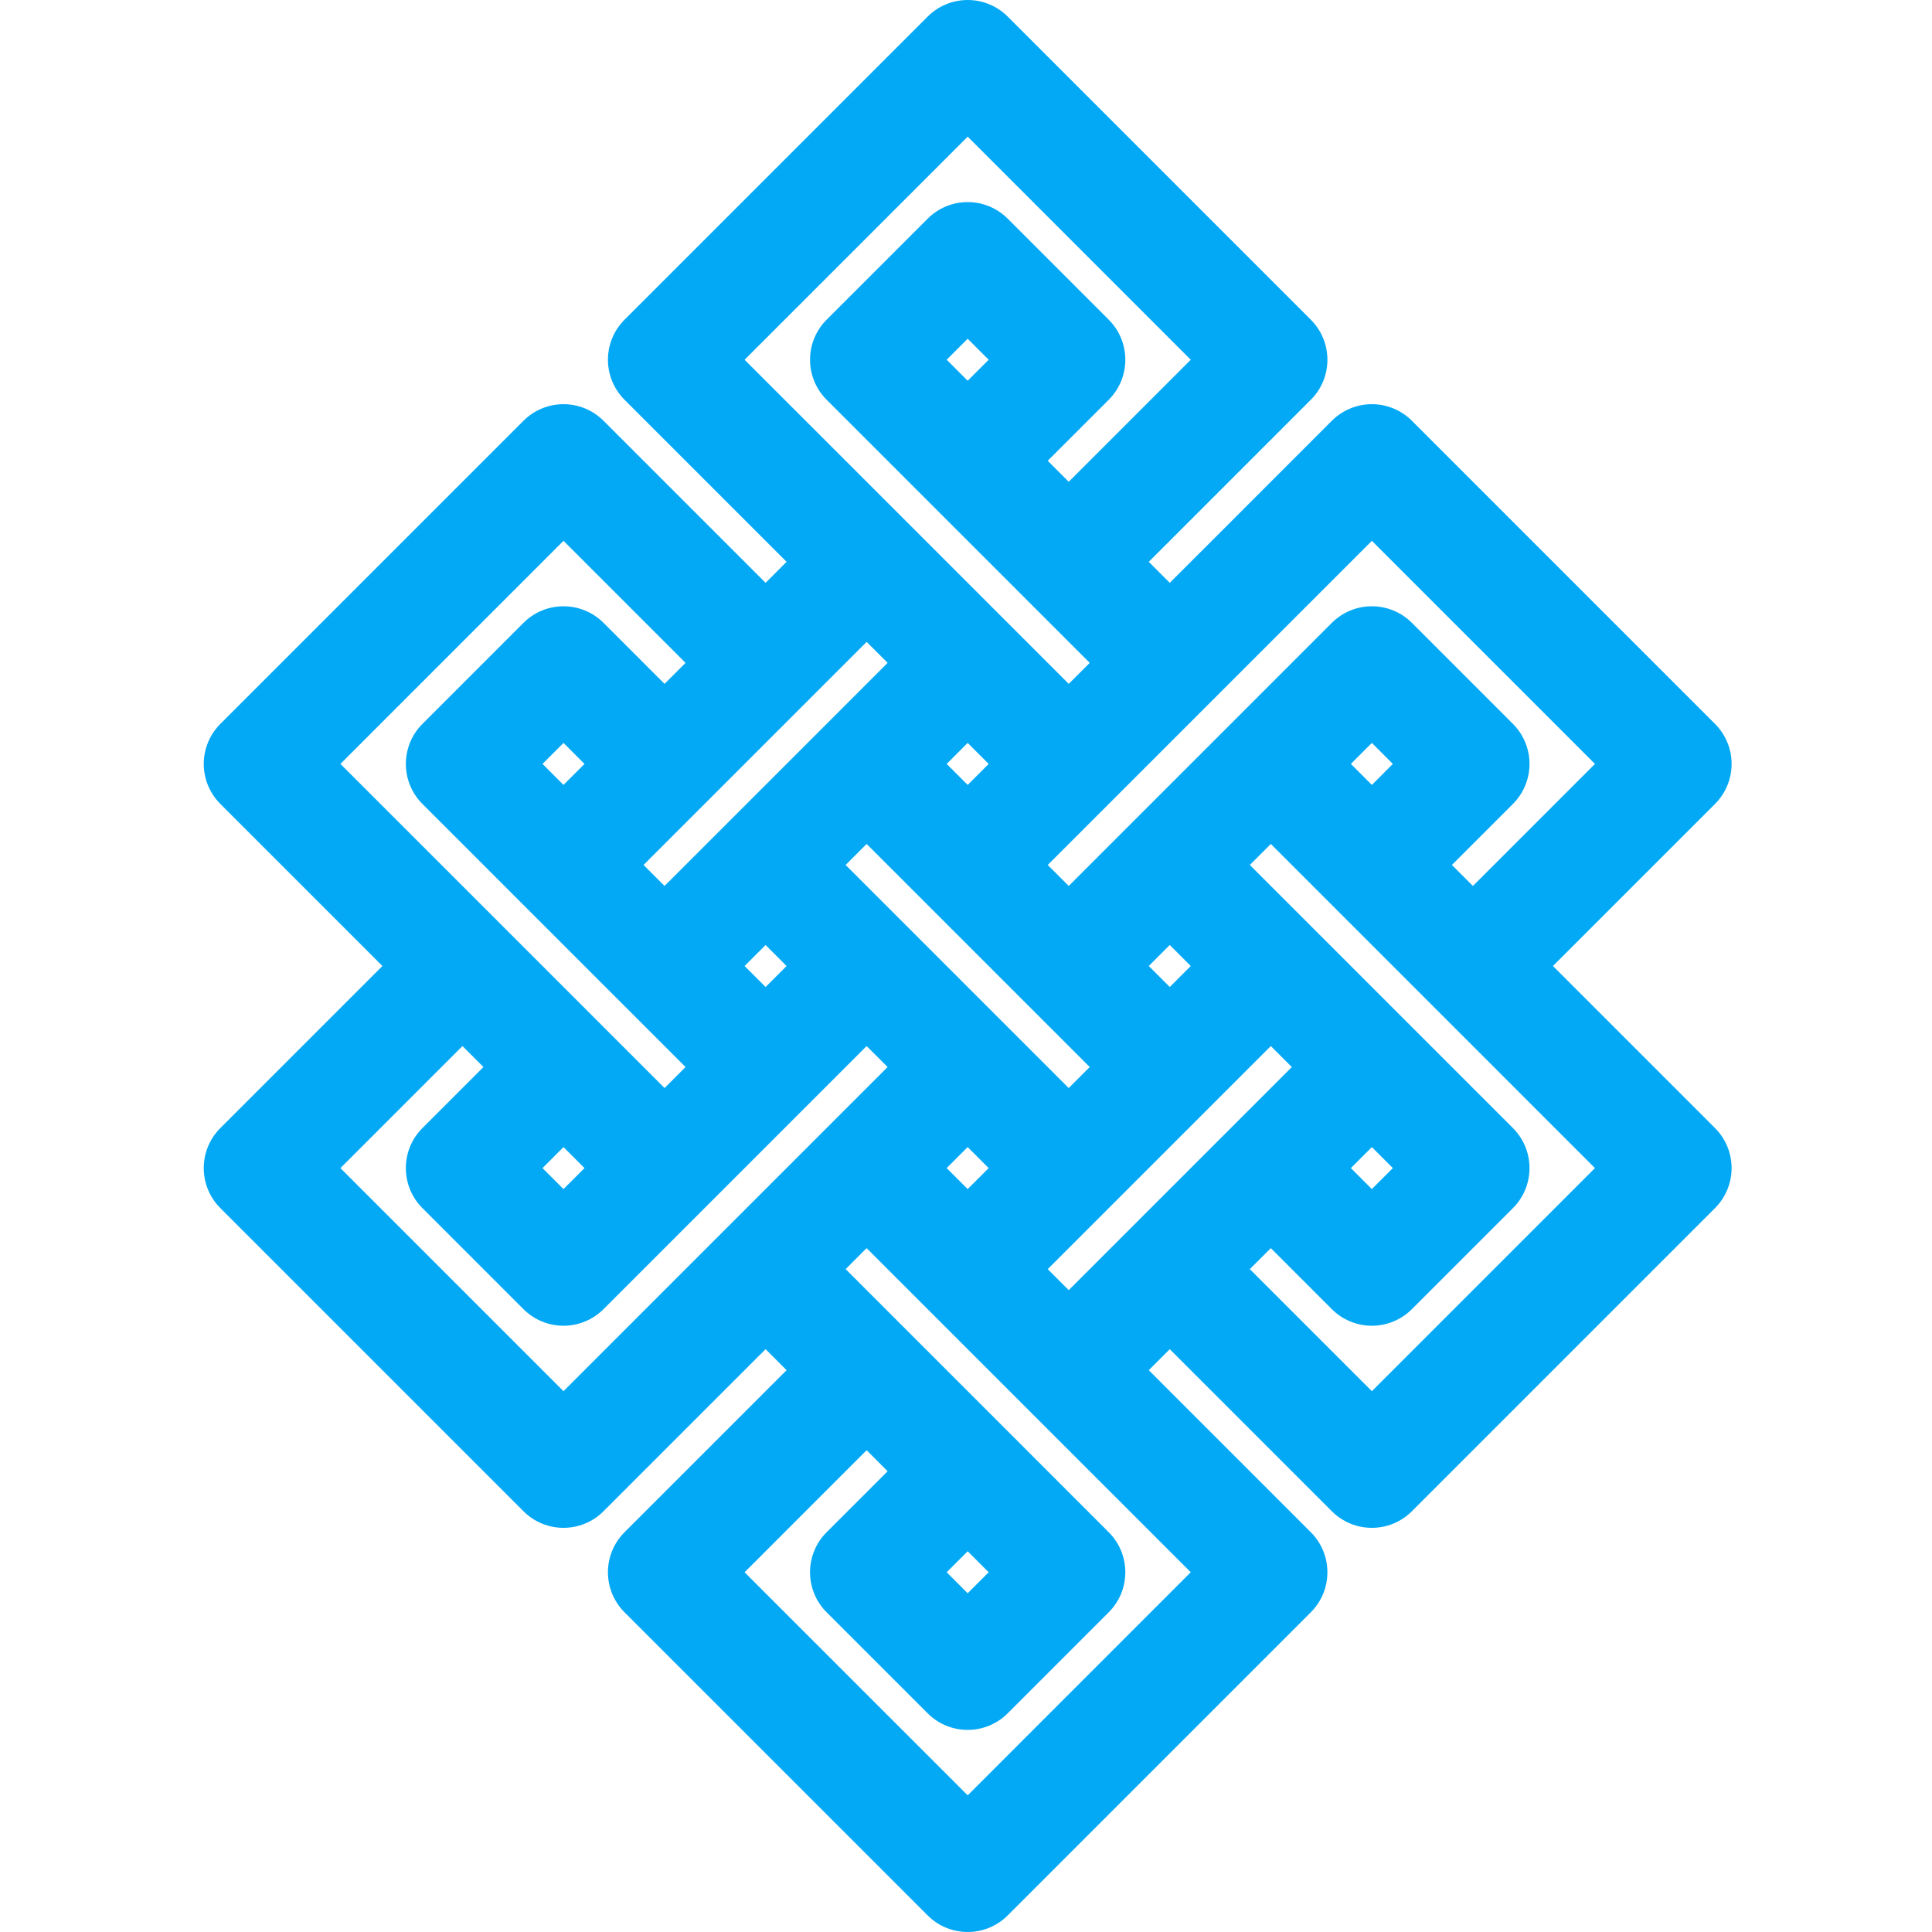 <svg xmlns="http://www.w3.org/2000/svg" fill="#FFF" height="512pt" version="1.1" viewBox="-54 0 512 512" width="512pt">
<g id="surface1">
<path d="M 357.547 256 L 400.496 213.055 C 403.309 210.242 404.891 206.426 404.891 202.449 C 404.891 198.469 403.309 194.652 400.496 191.844 L 320.164 111.508 C 317.352 108.695 313.535 107.113 309.559 107.113 C 305.578 107.113 301.762 108.695 298.949 111.508 L 264.164 146.297 C 264.156 146.305 264.145 146.312 264.137 146.316 L 256.004 154.453 L 250.438 148.891 L 293.383 105.941 C 299.242 100.086 299.242 90.59 293.383 84.73 L 213.051 4.395 C 210.238 1.578 206.426 0 202.445 0 C 198.469 0 194.652 1.578 191.84 4.395 L 111.504 84.727 C 108.691 87.539 107.109 91.355 107.109 95.336 C 107.109 99.312 108.691 103.129 111.504 105.941 L 154.453 148.887 L 148.887 154.453 L 105.938 111.508 C 103.125 108.691 99.309 107.113 95.332 107.113 C 91.352 107.113 87.539 108.691 84.727 111.508 L 4.395 191.84 C 1.578 194.652 0 198.469 0 202.445 C 0 206.426 1.578 210.238 4.395 213.051 L 47.344 256 L 4.395 298.949 C -1.465 304.809 -1.465 314.305 4.395 320.164 L 84.727 400.496 C 87.656 403.426 91.492 404.891 95.332 404.891 C 99.172 404.891 103.012 403.426 105.938 400.496 L 148.887 357.547 L 154.453 363.113 L 111.504 406.059 C 108.691 408.871 107.109 412.688 107.109 416.668 C 107.109 420.645 108.691 424.461 111.504 427.273 L 191.84 507.605 C 194.652 510.422 198.469 512 202.445 512 C 206.426 512 210.238 510.422 213.051 507.605 L 293.383 427.273 C 299.238 421.414 299.238 411.918 293.383 406.059 L 250.434 363.113 L 256 357.547 L 298.949 400.496 C 301.879 403.426 305.719 404.891 309.555 404.891 C 313.395 404.891 317.234 403.426 320.164 400.496 L 400.496 320.16 C 403.309 317.348 404.891 313.535 404.891 309.555 C 404.891 305.578 403.309 301.762 400.496 298.949 Z M 309.559 303.992 L 315.121 309.555 L 309.555 315.121 L 303.992 309.555 Z M 202.441 303.988 L 208.008 309.559 L 202.445 315.121 L 196.879 309.555 Z M 186.273 245.395 C 186.266 245.391 186.262 245.383 186.254 245.379 L 170.102 229.223 L 175.664 223.656 L 191.832 239.824 C 191.836 239.824 191.836 239.828 191.84 239.832 L 218.613 266.605 C 218.617 266.609 218.621 266.613 218.629 266.617 L 234.785 282.777 L 229.219 288.344 L 211.617 270.742 Z M 95.332 208.012 L 89.77 202.445 L 95.332 196.883 L 100.895 202.445 Z M 132.715 213.055 C 132.719 213.051 132.719 213.051 132.723 213.047 L 175.668 170.102 L 181.23 175.664 L 165.062 191.836 C 165.062 191.836 165.062 191.836 165.059 191.836 L 160.887 196.012 L 122.109 234.785 L 116.547 229.223 L 118.812 226.953 Z M 89.77 309.555 L 95.332 303.992 L 100.895 309.555 L 95.332 315.121 Z M 148.887 261.566 L 143.32 256 L 148.887 250.438 L 154.449 256.004 Z M 309.559 196.883 L 315.121 202.445 L 309.559 208.012 L 303.992 202.445 Z M 261.566 256 L 256.004 261.566 L 250.438 256 L 256.004 250.438 Z M 309.559 143.324 L 368.676 202.445 L 336.336 234.789 L 330.77 229.223 L 346.941 213.055 C 349.754 210.238 351.336 206.426 351.336 202.445 C 351.336 198.469 349.758 194.652 346.941 191.84 L 320.164 165.059 C 317.352 162.246 313.535 160.668 309.559 160.668 C 305.578 160.668 301.766 162.246 298.949 165.059 L 275.18 188.836 L 229.227 234.785 L 223.66 229.223 L 239.828 213.059 C 239.828 213.055 239.828 213.055 239.832 213.055 Z M 202.445 208.012 L 196.879 202.445 L 202.445 196.879 L 208.012 202.445 Z M 202.445 100.898 L 196.879 95.332 L 202.445 89.77 L 208.008 95.336 Z M 202.445 36.215 L 261.562 95.336 L 229.223 127.676 L 223.656 122.109 L 239.828 105.941 C 245.688 100.086 245.688 90.586 239.828 84.727 L 213.051 57.949 C 210.238 55.137 206.426 53.555 202.445 53.555 C 198.469 53.555 194.652 55.137 191.84 57.949 L 165.059 84.727 C 162.246 87.539 160.668 91.355 160.668 95.336 C 160.668 99.312 162.246 103.129 165.062 105.941 L 191.336 132.215 L 218.598 159.473 C 218.605 159.48 218.609 159.488 218.617 159.492 C 218.625 159.5 218.633 159.508 218.637 159.516 L 234.789 175.664 L 229.223 181.227 L 213.07 165.078 C 213.066 165.07 213.059 165.062 213.051 165.055 L 167.531 119.535 C 167.523 119.531 167.52 119.527 167.512 119.52 L 143.324 95.336 Z M 95.332 143.324 L 127.676 175.668 L 122.109 181.23 L 105.941 165.059 C 103.129 162.246 99.312 160.668 95.332 160.668 C 91.355 160.668 87.539 162.246 84.727 165.059 L 57.949 191.84 C 52.094 197.699 52.094 207.195 57.949 213.055 L 65.98 221.082 C 65.98 221.086 65.98 221.086 65.984 221.086 L 107.109 262.215 L 111.504 266.605 L 127.676 282.777 L 122.113 288.34 L 118.559 284.789 L 105.941 272.172 C 105.941 272.168 105.938 272.168 105.938 272.164 L 60.422 226.648 C 60.414 226.645 60.41 226.641 60.406 226.637 L 36.215 202.445 Z M 95.332 368.676 L 36.215 309.559 L 68.555 277.215 L 74.117 282.777 L 57.945 298.949 C 52.09 304.805 52.09 314.305 57.945 320.16 L 84.723 346.941 C 87.535 349.754 91.352 351.336 95.332 351.336 C 99.309 351.336 103.125 349.754 105.938 346.941 L 132.715 320.16 L 136.379 316.5 L 175.664 277.215 L 181.227 282.777 L 119.535 344.469 C 119.531 344.473 119.527 344.48 119.523 344.484 Z M 202.445 411.102 L 208.008 416.668 L 202.445 422.23 L 196.883 416.664 Z M 202.445 475.785 L 143.324 416.668 L 175.664 384.324 L 181.23 389.891 L 165.059 406.059 C 162.246 408.871 160.664 412.688 160.664 416.664 C 160.664 420.645 162.246 424.461 165.059 427.273 L 191.84 454.051 C 194.766 456.977 198.605 458.441 202.445 458.441 C 206.281 458.441 210.121 456.977 213.051 454.047 L 239.824 427.273 C 245.684 421.414 245.684 411.918 239.824 406.059 L 213.051 379.281 C 213.047 379.281 213.047 379.281 213.047 379.277 L 170.102 336.332 L 175.664 330.77 L 218.613 373.719 C 218.617 373.723 218.621 373.723 218.621 373.727 L 237.355 392.461 C 237.359 392.465 237.367 392.469 237.371 392.473 L 261.562 416.664 Z M 225.363 338.039 L 223.66 336.336 L 282.781 277.215 L 288.344 282.777 L 229.223 341.898 Z M 309.559 368.676 L 277.215 336.332 L 282.781 330.77 L 298.949 346.941 C 301.766 349.754 305.578 351.336 309.559 351.336 C 313.535 351.336 317.352 349.754 320.164 346.941 L 346.941 320.164 C 352.801 314.305 352.801 304.809 346.941 298.949 L 293.387 245.395 C 293.387 245.395 293.383 245.391 293.383 245.391 L 277.219 229.227 L 282.781 223.66 L 344.473 285.352 C 344.473 285.352 344.473 285.352 344.473 285.355 L 368.676 309.559 Z M 309.559 368.676 " style=" stroke:none;fill-rule:nonzero;fill:#03a9f4;fill-opacity:1;" />
</g>
</svg>